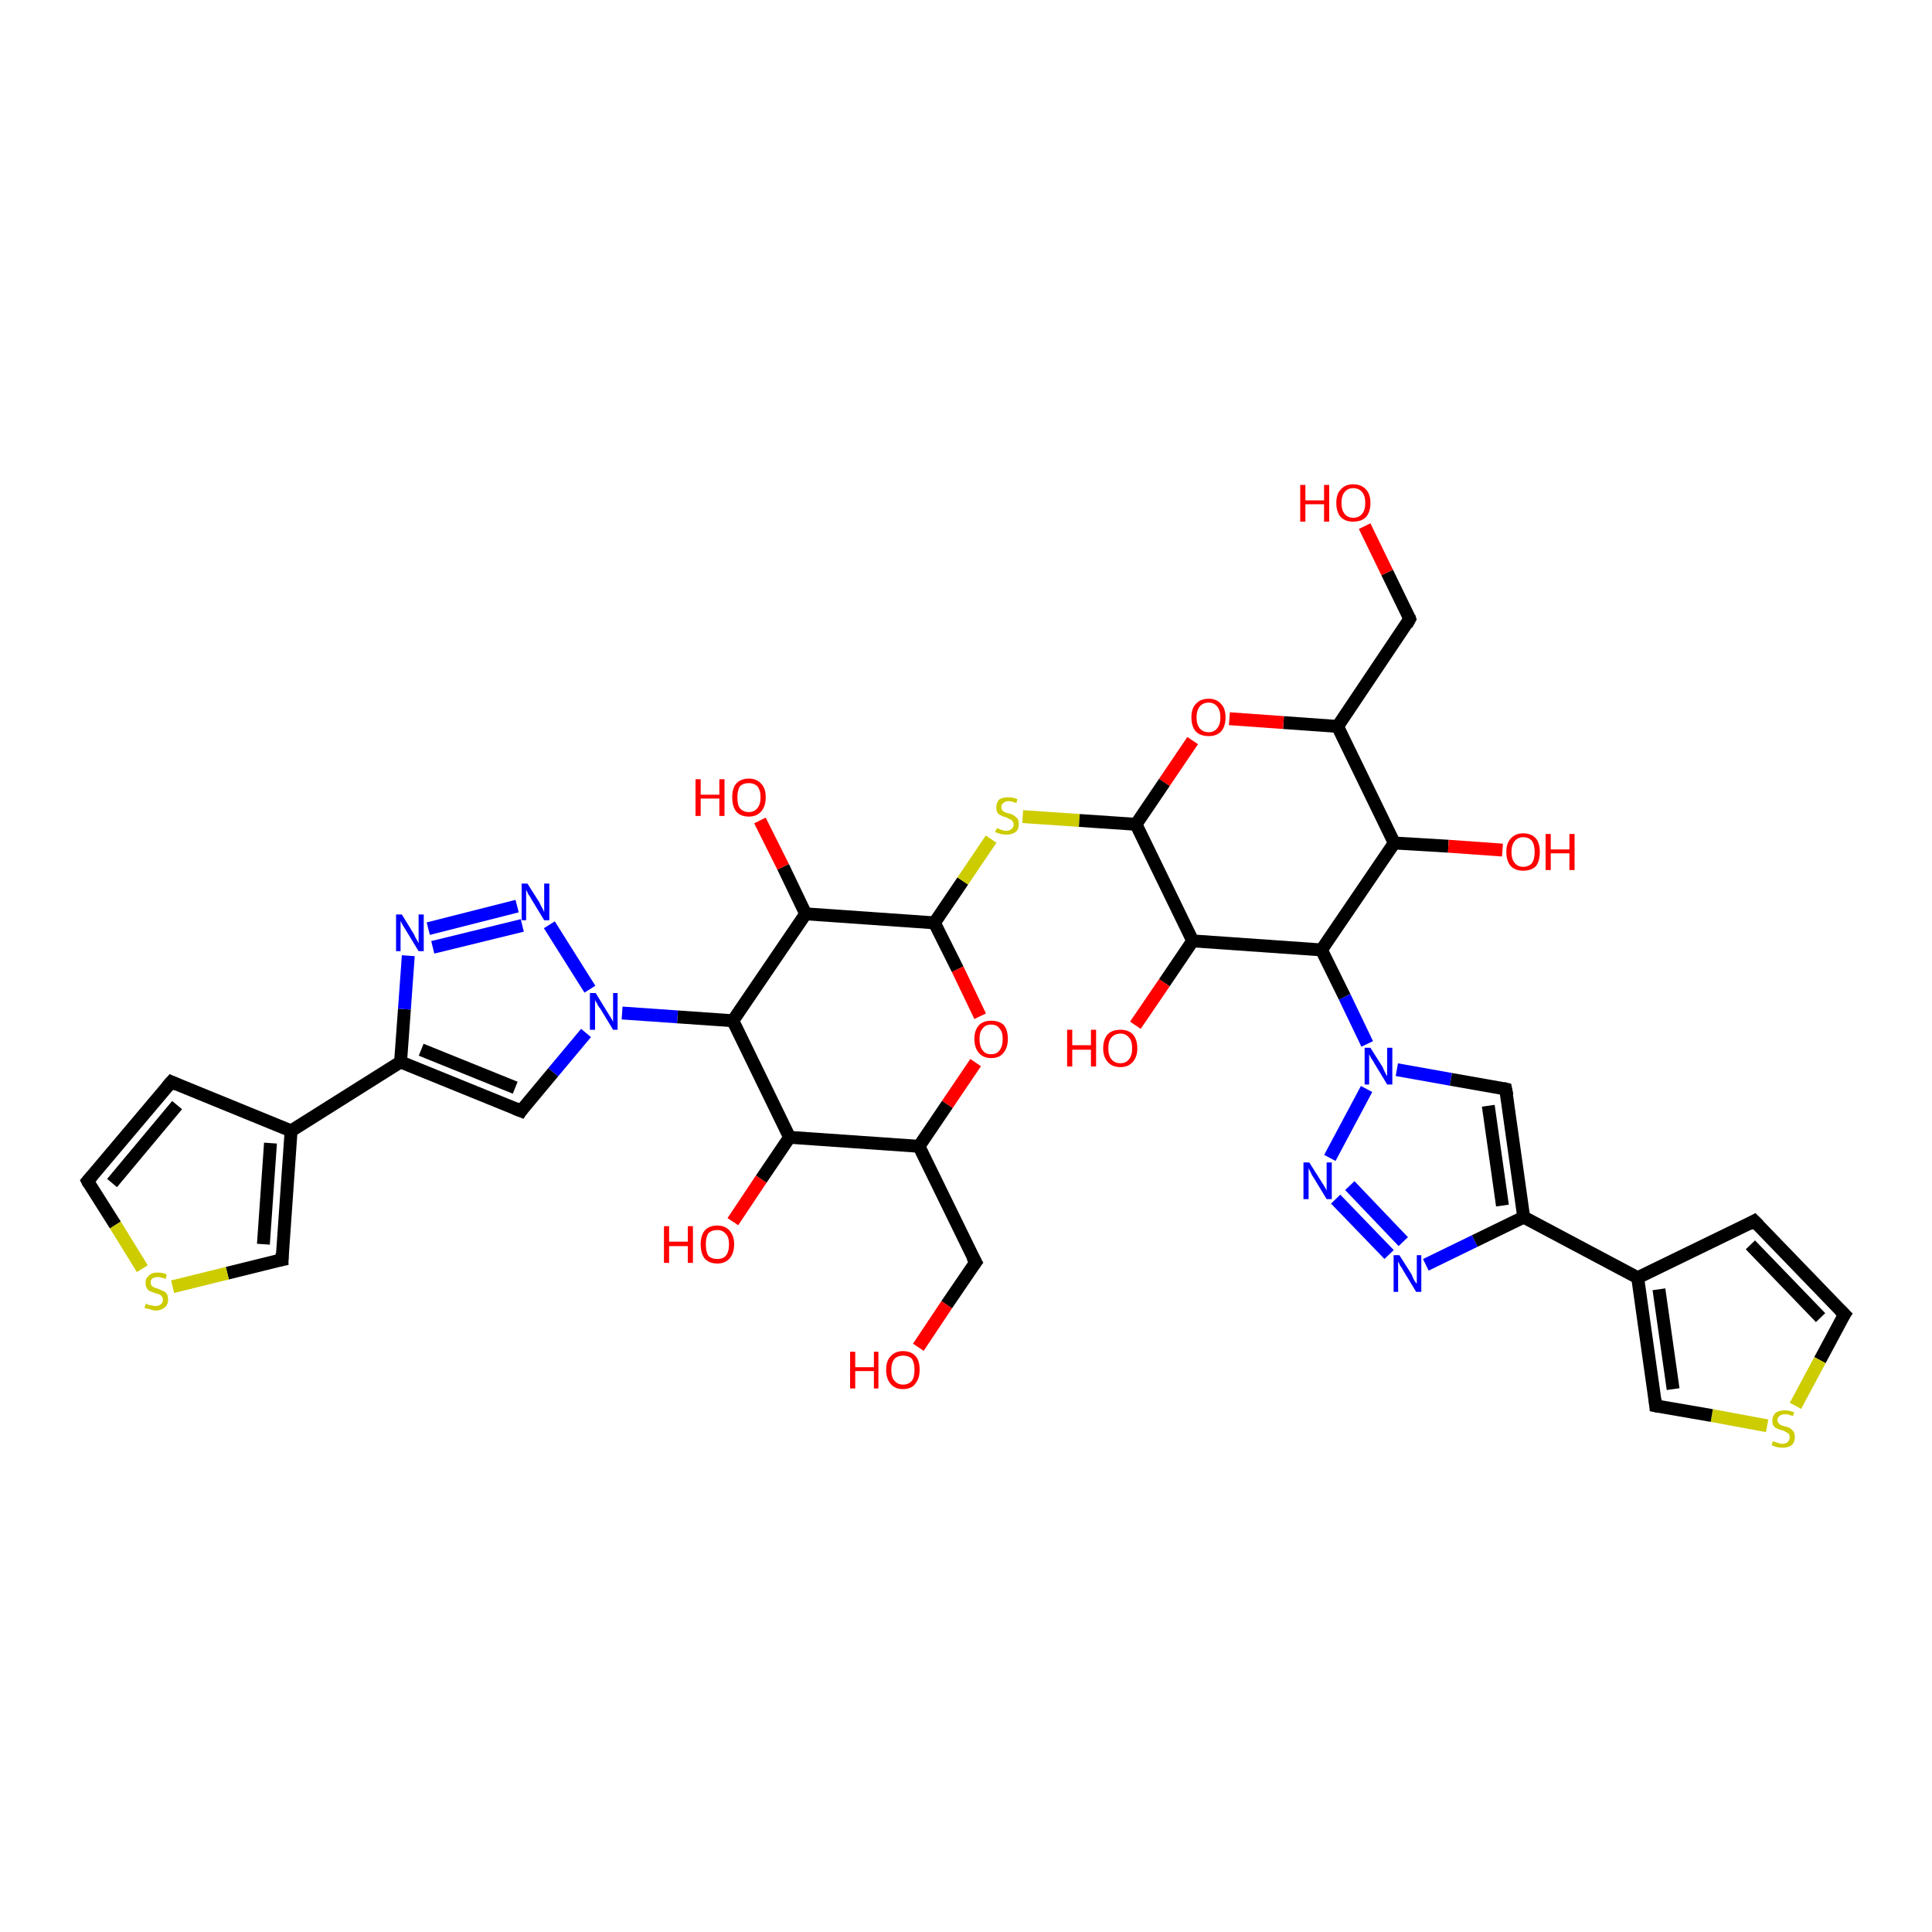 <?xml version='1.0' encoding='iso-8859-1'?>
<svg version='1.1' baseProfile='full'
              xmlns='http://www.w3.org/2000/svg'
                      xmlns:rdkit='http://www.rdkit.org/xml'
                      xmlns:xlink='http://www.w3.org/1999/xlink'
                  xml:space='preserve'
width='300px' height='300px' viewBox='0 0 300 300'>
<!-- END OF HEADER -->
<rect style='opacity:1.0;fill:#FFFFFF;stroke:none' width='300.0' height='300.0' x='0.0' y='0.0'> </rect>
<path class='bond-0 atom-0 atom-1' d='M 151.5,196.0 L 142.7,178.0' style='fill:none;fill-rule:evenodd;stroke:#000000;stroke-width:2.0px;stroke-linecap:butt;stroke-linejoin:miter;stroke-opacity:1' />
<path class='bond-1 atom-1 atom-2' d='M 142.7,178.0 L 122.6,176.6' style='fill:none;fill-rule:evenodd;stroke:#000000;stroke-width:2.0px;stroke-linecap:butt;stroke-linejoin:miter;stroke-opacity:1' />
<path class='bond-2 atom-2 atom-3' d='M 122.6,176.6 L 118.2,183.1' style='fill:none;fill-rule:evenodd;stroke:#000000;stroke-width:2.0px;stroke-linecap:butt;stroke-linejoin:miter;stroke-opacity:1' />
<path class='bond-2 atom-2 atom-3' d='M 118.2,183.1 L 113.8,189.7' style='fill:none;fill-rule:evenodd;stroke:#FF0000;stroke-width:2.0px;stroke-linecap:butt;stroke-linejoin:miter;stroke-opacity:1' />
<path class='bond-3 atom-2 atom-4' d='M 122.6,176.6 L 113.8,158.5' style='fill:none;fill-rule:evenodd;stroke:#000000;stroke-width:2.0px;stroke-linecap:butt;stroke-linejoin:miter;stroke-opacity:1' />
<path class='bond-4 atom-4 atom-5' d='M 113.8,158.5 L 125.1,141.9' style='fill:none;fill-rule:evenodd;stroke:#000000;stroke-width:2.0px;stroke-linecap:butt;stroke-linejoin:miter;stroke-opacity:1' />
<path class='bond-5 atom-5 atom-6' d='M 125.1,141.9 L 121.6,134.6' style='fill:none;fill-rule:evenodd;stroke:#000000;stroke-width:2.0px;stroke-linecap:butt;stroke-linejoin:miter;stroke-opacity:1' />
<path class='bond-5 atom-5 atom-6' d='M 121.6,134.6 L 118.0,127.4' style='fill:none;fill-rule:evenodd;stroke:#FF0000;stroke-width:2.0px;stroke-linecap:butt;stroke-linejoin:miter;stroke-opacity:1' />
<path class='bond-6 atom-5 atom-7' d='M 125.1,141.9 L 145.1,143.3' style='fill:none;fill-rule:evenodd;stroke:#000000;stroke-width:2.0px;stroke-linecap:butt;stroke-linejoin:miter;stroke-opacity:1' />
<path class='bond-7 atom-7 atom-8' d='M 145.1,143.3 L 149.5,136.8' style='fill:none;fill-rule:evenodd;stroke:#000000;stroke-width:2.0px;stroke-linecap:butt;stroke-linejoin:miter;stroke-opacity:1' />
<path class='bond-7 atom-7 atom-8' d='M 149.5,136.8 L 153.9,130.3' style='fill:none;fill-rule:evenodd;stroke:#CCCC00;stroke-width:2.0px;stroke-linecap:butt;stroke-linejoin:miter;stroke-opacity:1' />
<path class='bond-8 atom-8 atom-9' d='M 158.8,126.8 L 167.6,127.4' style='fill:none;fill-rule:evenodd;stroke:#CCCC00;stroke-width:2.0px;stroke-linecap:butt;stroke-linejoin:miter;stroke-opacity:1' />
<path class='bond-8 atom-8 atom-9' d='M 167.6,127.4 L 176.4,128.0' style='fill:none;fill-rule:evenodd;stroke:#000000;stroke-width:2.0px;stroke-linecap:butt;stroke-linejoin:miter;stroke-opacity:1' />
<path class='bond-9 atom-9 atom-10' d='M 176.4,128.0 L 185.2,146.1' style='fill:none;fill-rule:evenodd;stroke:#000000;stroke-width:2.0px;stroke-linecap:butt;stroke-linejoin:miter;stroke-opacity:1' />
<path class='bond-10 atom-10 atom-11' d='M 185.2,146.1 L 180.8,152.6' style='fill:none;fill-rule:evenodd;stroke:#000000;stroke-width:2.0px;stroke-linecap:butt;stroke-linejoin:miter;stroke-opacity:1' />
<path class='bond-10 atom-10 atom-11' d='M 180.8,152.6 L 176.3,159.2' style='fill:none;fill-rule:evenodd;stroke:#FF0000;stroke-width:2.0px;stroke-linecap:butt;stroke-linejoin:miter;stroke-opacity:1' />
<path class='bond-11 atom-10 atom-12' d='M 185.2,146.1 L 205.2,147.5' style='fill:none;fill-rule:evenodd;stroke:#000000;stroke-width:2.0px;stroke-linecap:butt;stroke-linejoin:miter;stroke-opacity:1' />
<path class='bond-12 atom-12 atom-13' d='M 205.2,147.5 L 216.5,130.9' style='fill:none;fill-rule:evenodd;stroke:#000000;stroke-width:2.0px;stroke-linecap:butt;stroke-linejoin:miter;stroke-opacity:1' />
<path class='bond-13 atom-13 atom-14' d='M 216.5,130.9 L 207.7,112.8' style='fill:none;fill-rule:evenodd;stroke:#000000;stroke-width:2.0px;stroke-linecap:butt;stroke-linejoin:miter;stroke-opacity:1' />
<path class='bond-14 atom-14 atom-15' d='M 207.7,112.8 L 199.3,112.2' style='fill:none;fill-rule:evenodd;stroke:#000000;stroke-width:2.0px;stroke-linecap:butt;stroke-linejoin:miter;stroke-opacity:1' />
<path class='bond-14 atom-14 atom-15' d='M 199.3,112.2 L 190.9,111.6' style='fill:none;fill-rule:evenodd;stroke:#FF0000;stroke-width:2.0px;stroke-linecap:butt;stroke-linejoin:miter;stroke-opacity:1' />
<path class='bond-15 atom-14 atom-16' d='M 207.7,112.8 L 218.9,96.1' style='fill:none;fill-rule:evenodd;stroke:#000000;stroke-width:2.0px;stroke-linecap:butt;stroke-linejoin:miter;stroke-opacity:1' />
<path class='bond-16 atom-16 atom-17' d='M 218.9,96.1 L 215.4,88.9' style='fill:none;fill-rule:evenodd;stroke:#000000;stroke-width:2.0px;stroke-linecap:butt;stroke-linejoin:miter;stroke-opacity:1' />
<path class='bond-16 atom-16 atom-17' d='M 215.4,88.9 L 211.9,81.7' style='fill:none;fill-rule:evenodd;stroke:#FF0000;stroke-width:2.0px;stroke-linecap:butt;stroke-linejoin:miter;stroke-opacity:1' />
<path class='bond-17 atom-13 atom-18' d='M 216.5,130.9 L 224.9,131.4' style='fill:none;fill-rule:evenodd;stroke:#000000;stroke-width:2.0px;stroke-linecap:butt;stroke-linejoin:miter;stroke-opacity:1' />
<path class='bond-17 atom-13 atom-18' d='M 224.9,131.4 L 233.3,132.0' style='fill:none;fill-rule:evenodd;stroke:#FF0000;stroke-width:2.0px;stroke-linecap:butt;stroke-linejoin:miter;stroke-opacity:1' />
<path class='bond-18 atom-12 atom-19' d='M 205.2,147.5 L 208.8,154.8' style='fill:none;fill-rule:evenodd;stroke:#000000;stroke-width:2.0px;stroke-linecap:butt;stroke-linejoin:miter;stroke-opacity:1' />
<path class='bond-18 atom-12 atom-19' d='M 208.8,154.8 L 212.3,162.1' style='fill:none;fill-rule:evenodd;stroke:#0000FF;stroke-width:2.0px;stroke-linecap:butt;stroke-linejoin:miter;stroke-opacity:1' />
<path class='bond-19 atom-19 atom-20' d='M 216.9,166.1 L 225.3,167.6' style='fill:none;fill-rule:evenodd;stroke:#0000FF;stroke-width:2.0px;stroke-linecap:butt;stroke-linejoin:miter;stroke-opacity:1' />
<path class='bond-19 atom-19 atom-20' d='M 225.3,167.6 L 233.8,169.1' style='fill:none;fill-rule:evenodd;stroke:#000000;stroke-width:2.0px;stroke-linecap:butt;stroke-linejoin:miter;stroke-opacity:1' />
<path class='bond-20 atom-20 atom-21' d='M 233.8,169.1 L 236.6,189.0' style='fill:none;fill-rule:evenodd;stroke:#000000;stroke-width:2.0px;stroke-linecap:butt;stroke-linejoin:miter;stroke-opacity:1' />
<path class='bond-20 atom-20 atom-21' d='M 231.1,171.7 L 233.3,187.2' style='fill:none;fill-rule:evenodd;stroke:#000000;stroke-width:2.0px;stroke-linecap:butt;stroke-linejoin:miter;stroke-opacity:1' />
<path class='bond-21 atom-21 atom-22' d='M 236.6,189.0 L 229.0,192.7' style='fill:none;fill-rule:evenodd;stroke:#000000;stroke-width:2.0px;stroke-linecap:butt;stroke-linejoin:miter;stroke-opacity:1' />
<path class='bond-21 atom-21 atom-22' d='M 229.0,192.7 L 221.4,196.4' style='fill:none;fill-rule:evenodd;stroke:#0000FF;stroke-width:2.0px;stroke-linecap:butt;stroke-linejoin:miter;stroke-opacity:1' />
<path class='bond-22 atom-22 atom-23' d='M 215.7,194.8 L 207.4,186.2' style='fill:none;fill-rule:evenodd;stroke:#0000FF;stroke-width:2.0px;stroke-linecap:butt;stroke-linejoin:miter;stroke-opacity:1' />
<path class='bond-22 atom-22 atom-23' d='M 217.9,192.8 L 209.6,184.1' style='fill:none;fill-rule:evenodd;stroke:#0000FF;stroke-width:2.0px;stroke-linecap:butt;stroke-linejoin:miter;stroke-opacity:1' />
<path class='bond-23 atom-21 atom-24' d='M 236.6,189.0 L 254.3,198.4' style='fill:none;fill-rule:evenodd;stroke:#000000;stroke-width:2.0px;stroke-linecap:butt;stroke-linejoin:miter;stroke-opacity:1' />
<path class='bond-24 atom-24 atom-25' d='M 254.3,198.4 L 272.4,189.6' style='fill:none;fill-rule:evenodd;stroke:#000000;stroke-width:2.0px;stroke-linecap:butt;stroke-linejoin:miter;stroke-opacity:1' />
<path class='bond-25 atom-25 atom-26' d='M 272.4,189.6 L 286.4,204.1' style='fill:none;fill-rule:evenodd;stroke:#000000;stroke-width:2.0px;stroke-linecap:butt;stroke-linejoin:miter;stroke-opacity:1' />
<path class='bond-25 atom-25 atom-26' d='M 271.8,193.3 L 282.7,204.6' style='fill:none;fill-rule:evenodd;stroke:#000000;stroke-width:2.0px;stroke-linecap:butt;stroke-linejoin:miter;stroke-opacity:1' />
<path class='bond-26 atom-26 atom-27' d='M 286.4,204.1 L 282.6,211.2' style='fill:none;fill-rule:evenodd;stroke:#000000;stroke-width:2.0px;stroke-linecap:butt;stroke-linejoin:miter;stroke-opacity:1' />
<path class='bond-26 atom-26 atom-27' d='M 282.6,211.2 L 278.8,218.3' style='fill:none;fill-rule:evenodd;stroke:#CCCC00;stroke-width:2.0px;stroke-linecap:butt;stroke-linejoin:miter;stroke-opacity:1' />
<path class='bond-27 atom-27 atom-28' d='M 274.4,221.4 L 265.8,219.8' style='fill:none;fill-rule:evenodd;stroke:#CCCC00;stroke-width:2.0px;stroke-linecap:butt;stroke-linejoin:miter;stroke-opacity:1' />
<path class='bond-27 atom-27 atom-28' d='M 265.8,219.8 L 257.1,218.3' style='fill:none;fill-rule:evenodd;stroke:#000000;stroke-width:2.0px;stroke-linecap:butt;stroke-linejoin:miter;stroke-opacity:1' />
<path class='bond-28 atom-7 atom-29' d='M 145.1,143.3 L 148.7,150.5' style='fill:none;fill-rule:evenodd;stroke:#000000;stroke-width:2.0px;stroke-linecap:butt;stroke-linejoin:miter;stroke-opacity:1' />
<path class='bond-28 atom-7 atom-29' d='M 148.7,150.5 L 152.2,157.8' style='fill:none;fill-rule:evenodd;stroke:#FF0000;stroke-width:2.0px;stroke-linecap:butt;stroke-linejoin:miter;stroke-opacity:1' />
<path class='bond-29 atom-4 atom-30' d='M 113.8,158.5 L 105.2,157.9' style='fill:none;fill-rule:evenodd;stroke:#000000;stroke-width:2.0px;stroke-linecap:butt;stroke-linejoin:miter;stroke-opacity:1' />
<path class='bond-29 atom-4 atom-30' d='M 105.2,157.9 L 96.6,157.3' style='fill:none;fill-rule:evenodd;stroke:#0000FF;stroke-width:2.0px;stroke-linecap:butt;stroke-linejoin:miter;stroke-opacity:1' />
<path class='bond-30 atom-30 atom-31' d='M 91.0,160.4 L 85.9,166.5' style='fill:none;fill-rule:evenodd;stroke:#0000FF;stroke-width:2.0px;stroke-linecap:butt;stroke-linejoin:miter;stroke-opacity:1' />
<path class='bond-30 atom-30 atom-31' d='M 85.9,166.5 L 80.9,172.5' style='fill:none;fill-rule:evenodd;stroke:#000000;stroke-width:2.0px;stroke-linecap:butt;stroke-linejoin:miter;stroke-opacity:1' />
<path class='bond-31 atom-31 atom-32' d='M 80.9,172.5 L 62.2,164.9' style='fill:none;fill-rule:evenodd;stroke:#000000;stroke-width:2.0px;stroke-linecap:butt;stroke-linejoin:miter;stroke-opacity:1' />
<path class='bond-31 atom-31 atom-32' d='M 80.0,168.9 L 65.4,163.0' style='fill:none;fill-rule:evenodd;stroke:#000000;stroke-width:2.0px;stroke-linecap:butt;stroke-linejoin:miter;stroke-opacity:1' />
<path class='bond-32 atom-32 atom-33' d='M 62.2,164.9 L 62.8,156.7' style='fill:none;fill-rule:evenodd;stroke:#000000;stroke-width:2.0px;stroke-linecap:butt;stroke-linejoin:miter;stroke-opacity:1' />
<path class='bond-32 atom-32 atom-33' d='M 62.8,156.7 L 63.4,148.4' style='fill:none;fill-rule:evenodd;stroke:#0000FF;stroke-width:2.0px;stroke-linecap:butt;stroke-linejoin:miter;stroke-opacity:1' />
<path class='bond-33 atom-33 atom-34' d='M 66.5,144.2 L 80.3,140.7' style='fill:none;fill-rule:evenodd;stroke:#0000FF;stroke-width:2.0px;stroke-linecap:butt;stroke-linejoin:miter;stroke-opacity:1' />
<path class='bond-33 atom-33 atom-34' d='M 67.2,147.1 L 81.1,143.7' style='fill:none;fill-rule:evenodd;stroke:#0000FF;stroke-width:2.0px;stroke-linecap:butt;stroke-linejoin:miter;stroke-opacity:1' />
<path class='bond-34 atom-32 atom-35' d='M 62.2,164.9 L 45.2,175.6' style='fill:none;fill-rule:evenodd;stroke:#000000;stroke-width:2.0px;stroke-linecap:butt;stroke-linejoin:miter;stroke-opacity:1' />
<path class='bond-35 atom-35 atom-36' d='M 45.2,175.6 L 43.8,195.6' style='fill:none;fill-rule:evenodd;stroke:#000000;stroke-width:2.0px;stroke-linecap:butt;stroke-linejoin:miter;stroke-opacity:1' />
<path class='bond-35 atom-35 atom-36' d='M 42.0,177.5 L 40.9,193.2' style='fill:none;fill-rule:evenodd;stroke:#000000;stroke-width:2.0px;stroke-linecap:butt;stroke-linejoin:miter;stroke-opacity:1' />
<path class='bond-36 atom-36 atom-37' d='M 43.8,195.6 L 35.3,197.7' style='fill:none;fill-rule:evenodd;stroke:#000000;stroke-width:2.0px;stroke-linecap:butt;stroke-linejoin:miter;stroke-opacity:1' />
<path class='bond-36 atom-36 atom-37' d='M 35.3,197.7 L 26.8,199.8' style='fill:none;fill-rule:evenodd;stroke:#CCCC00;stroke-width:2.0px;stroke-linecap:butt;stroke-linejoin:miter;stroke-opacity:1' />
<path class='bond-37 atom-37 atom-38' d='M 22.1,197.0 L 17.9,190.2' style='fill:none;fill-rule:evenodd;stroke:#CCCC00;stroke-width:2.0px;stroke-linecap:butt;stroke-linejoin:miter;stroke-opacity:1' />
<path class='bond-37 atom-37 atom-38' d='M 17.9,190.2 L 13.6,183.4' style='fill:none;fill-rule:evenodd;stroke:#000000;stroke-width:2.0px;stroke-linecap:butt;stroke-linejoin:miter;stroke-opacity:1' />
<path class='bond-38 atom-38 atom-39' d='M 13.6,183.4 L 26.6,168.0' style='fill:none;fill-rule:evenodd;stroke:#000000;stroke-width:2.0px;stroke-linecap:butt;stroke-linejoin:miter;stroke-opacity:1' />
<path class='bond-38 atom-38 atom-39' d='M 17.4,183.7 L 27.5,171.6' style='fill:none;fill-rule:evenodd;stroke:#000000;stroke-width:2.0px;stroke-linecap:butt;stroke-linejoin:miter;stroke-opacity:1' />
<path class='bond-39 atom-0 atom-40' d='M 151.5,196.0 L 147.0,202.6' style='fill:none;fill-rule:evenodd;stroke:#000000;stroke-width:2.0px;stroke-linecap:butt;stroke-linejoin:miter;stroke-opacity:1' />
<path class='bond-39 atom-0 atom-40' d='M 147.0,202.6 L 142.6,209.2' style='fill:none;fill-rule:evenodd;stroke:#FF0000;stroke-width:2.0px;stroke-linecap:butt;stroke-linejoin:miter;stroke-opacity:1' />
<path class='bond-40 atom-15 atom-9' d='M 185.2,115.0 L 180.8,121.5' style='fill:none;fill-rule:evenodd;stroke:#FF0000;stroke-width:2.0px;stroke-linecap:butt;stroke-linejoin:miter;stroke-opacity:1' />
<path class='bond-40 atom-15 atom-9' d='M 180.8,121.5 L 176.4,128.0' style='fill:none;fill-rule:evenodd;stroke:#000000;stroke-width:2.0px;stroke-linecap:butt;stroke-linejoin:miter;stroke-opacity:1' />
<path class='bond-41 atom-23 atom-19' d='M 206.5,179.8 L 212.2,169.1' style='fill:none;fill-rule:evenodd;stroke:#0000FF;stroke-width:2.0px;stroke-linecap:butt;stroke-linejoin:miter;stroke-opacity:1' />
<path class='bond-42 atom-28 atom-24' d='M 257.1,218.3 L 254.3,198.4' style='fill:none;fill-rule:evenodd;stroke:#000000;stroke-width:2.0px;stroke-linecap:butt;stroke-linejoin:miter;stroke-opacity:1' />
<path class='bond-42 atom-28 atom-24' d='M 259.8,215.7 L 257.6,200.2' style='fill:none;fill-rule:evenodd;stroke:#000000;stroke-width:2.0px;stroke-linecap:butt;stroke-linejoin:miter;stroke-opacity:1' />
<path class='bond-43 atom-29 atom-1' d='M 151.5,165.0 L 147.1,171.5' style='fill:none;fill-rule:evenodd;stroke:#FF0000;stroke-width:2.0px;stroke-linecap:butt;stroke-linejoin:miter;stroke-opacity:1' />
<path class='bond-43 atom-29 atom-1' d='M 147.1,171.5 L 142.7,178.0' style='fill:none;fill-rule:evenodd;stroke:#000000;stroke-width:2.0px;stroke-linecap:butt;stroke-linejoin:miter;stroke-opacity:1' />
<path class='bond-44 atom-34 atom-30' d='M 85.3,143.6 L 91.6,153.6' style='fill:none;fill-rule:evenodd;stroke:#0000FF;stroke-width:2.0px;stroke-linecap:butt;stroke-linejoin:miter;stroke-opacity:1' />
<path class='bond-45 atom-39 atom-35' d='M 26.6,168.0 L 45.2,175.6' style='fill:none;fill-rule:evenodd;stroke:#000000;stroke-width:2.0px;stroke-linecap:butt;stroke-linejoin:miter;stroke-opacity:1' />
<path d='M 151.0,195.1 L 151.5,196.0 L 151.2,196.4' style='fill:none;stroke:#000000;stroke-width:2.0px;stroke-linecap:butt;stroke-linejoin:miter;stroke-opacity:1;' />
<path d='M 218.4,97.0 L 218.9,96.1 L 218.8,95.8' style='fill:none;stroke:#000000;stroke-width:2.0px;stroke-linecap:butt;stroke-linejoin:miter;stroke-opacity:1;' />
<path d='M 233.4,169.0 L 233.8,169.1 L 234.0,170.1' style='fill:none;stroke:#000000;stroke-width:2.0px;stroke-linecap:butt;stroke-linejoin:miter;stroke-opacity:1;' />
<path d='M 271.5,190.1 L 272.4,189.6 L 273.1,190.3' style='fill:none;stroke:#000000;stroke-width:2.0px;stroke-linecap:butt;stroke-linejoin:miter;stroke-opacity:1;' />
<path d='M 285.7,203.4 L 286.4,204.1 L 286.2,204.4' style='fill:none;stroke:#000000;stroke-width:2.0px;stroke-linecap:butt;stroke-linejoin:miter;stroke-opacity:1;' />
<path d='M 257.6,218.4 L 257.1,218.3 L 257.0,217.3' style='fill:none;stroke:#000000;stroke-width:2.0px;stroke-linecap:butt;stroke-linejoin:miter;stroke-opacity:1;' />
<path d='M 81.1,172.2 L 80.9,172.5 L 79.9,172.1' style='fill:none;stroke:#000000;stroke-width:2.0px;stroke-linecap:butt;stroke-linejoin:miter;stroke-opacity:1;' />
<path d='M 43.8,194.6 L 43.8,195.6 L 43.3,195.7' style='fill:none;stroke:#000000;stroke-width:2.0px;stroke-linecap:butt;stroke-linejoin:miter;stroke-opacity:1;' />
<path d='M 13.8,183.8 L 13.6,183.4 L 14.3,182.6' style='fill:none;stroke:#000000;stroke-width:2.0px;stroke-linecap:butt;stroke-linejoin:miter;stroke-opacity:1;' />
<path d='M 25.9,168.8 L 26.6,168.0 L 27.5,168.4' style='fill:none;stroke:#000000;stroke-width:2.0px;stroke-linecap:butt;stroke-linejoin:miter;stroke-opacity:1;' />
<path class='atom-3' d='M 103.1 190.4
L 103.9 190.4
L 103.9 192.8
L 106.8 192.8
L 106.8 190.4
L 107.6 190.4
L 107.6 196.1
L 106.8 196.1
L 106.8 193.5
L 103.9 193.5
L 103.9 196.1
L 103.1 196.1
L 103.1 190.4
' fill='#FF0000'/>
<path class='atom-3' d='M 108.8 193.2
Q 108.8 191.9, 109.4 191.1
Q 110.1 190.3, 111.4 190.3
Q 112.6 190.3, 113.3 191.1
Q 114.0 191.9, 114.0 193.2
Q 114.0 194.6, 113.3 195.4
Q 112.6 196.2, 111.4 196.2
Q 110.1 196.2, 109.4 195.4
Q 108.8 194.6, 108.8 193.2
M 111.4 195.5
Q 112.2 195.5, 112.7 195.0
Q 113.2 194.4, 113.2 193.2
Q 113.2 192.1, 112.7 191.6
Q 112.2 191.0, 111.4 191.0
Q 110.5 191.0, 110.0 191.5
Q 109.6 192.1, 109.6 193.2
Q 109.6 194.4, 110.0 195.0
Q 110.5 195.5, 111.4 195.5
' fill='#FF0000'/>
<path class='atom-6' d='M 108.0 121.0
L 108.8 121.0
L 108.8 123.4
L 111.7 123.4
L 111.7 121.0
L 112.5 121.0
L 112.5 126.7
L 111.7 126.7
L 111.7 124.0
L 108.8 124.0
L 108.8 126.7
L 108.0 126.7
L 108.0 121.0
' fill='#FF0000'/>
<path class='atom-6' d='M 113.7 123.8
Q 113.7 122.4, 114.3 121.7
Q 115.0 120.9, 116.3 120.9
Q 117.5 120.9, 118.2 121.7
Q 118.9 122.4, 118.9 123.8
Q 118.9 125.2, 118.2 126.0
Q 117.5 126.8, 116.3 126.8
Q 115.0 126.8, 114.3 126.0
Q 113.7 125.2, 113.7 123.8
M 116.3 126.1
Q 117.1 126.1, 117.6 125.5
Q 118.1 124.9, 118.1 123.8
Q 118.1 122.7, 117.6 122.1
Q 117.1 121.6, 116.3 121.6
Q 115.4 121.6, 114.9 122.1
Q 114.5 122.7, 114.5 123.8
Q 114.5 125.0, 114.9 125.5
Q 115.4 126.1, 116.3 126.1
' fill='#FF0000'/>
<path class='atom-8' d='M 154.8 128.6
Q 154.8 128.6, 155.1 128.7
Q 155.3 128.8, 155.6 128.9
Q 155.9 129.0, 156.2 129.0
Q 156.8 129.0, 157.1 128.7
Q 157.4 128.4, 157.4 128.0
Q 157.4 127.7, 157.2 127.5
Q 157.1 127.3, 156.8 127.2
Q 156.6 127.1, 156.2 126.9
Q 155.7 126.8, 155.4 126.6
Q 155.1 126.5, 154.9 126.2
Q 154.7 125.9, 154.7 125.4
Q 154.7 124.7, 155.1 124.2
Q 155.6 123.8, 156.6 123.8
Q 157.3 123.8, 158.0 124.1
L 157.8 124.7
Q 157.1 124.4, 156.6 124.4
Q 156.1 124.4, 155.8 124.7
Q 155.5 124.9, 155.5 125.3
Q 155.5 125.6, 155.6 125.8
Q 155.8 126.0, 156.0 126.1
Q 156.2 126.2, 156.6 126.3
Q 157.1 126.4, 157.4 126.6
Q 157.7 126.8, 158.0 127.1
Q 158.2 127.4, 158.2 128.0
Q 158.2 128.8, 157.7 129.2
Q 157.1 129.6, 156.3 129.6
Q 155.8 129.6, 155.4 129.5
Q 155.0 129.4, 154.5 129.2
L 154.8 128.6
' fill='#CCCC00'/>
<path class='atom-11' d='M 165.7 159.9
L 166.5 159.9
L 166.5 162.3
L 169.4 162.3
L 169.4 159.9
L 170.2 159.9
L 170.2 165.6
L 169.4 165.6
L 169.4 163.0
L 166.5 163.0
L 166.5 165.6
L 165.7 165.6
L 165.7 159.9
' fill='#FF0000'/>
<path class='atom-11' d='M 171.3 162.8
Q 171.3 161.4, 172.0 160.6
Q 172.7 159.9, 174.0 159.9
Q 175.2 159.9, 175.9 160.6
Q 176.6 161.4, 176.6 162.8
Q 176.6 164.1, 175.9 164.9
Q 175.2 165.7, 174.0 165.7
Q 172.7 165.7, 172.0 164.9
Q 171.3 164.1, 171.3 162.8
M 174.0 165.1
Q 174.8 165.1, 175.3 164.5
Q 175.8 163.9, 175.8 162.8
Q 175.8 161.6, 175.3 161.1
Q 174.8 160.5, 174.0 160.5
Q 173.1 160.5, 172.6 161.1
Q 172.1 161.6, 172.1 162.8
Q 172.1 163.9, 172.6 164.5
Q 173.1 165.1, 174.0 165.1
' fill='#FF0000'/>
<path class='atom-15' d='M 185.0 111.4
Q 185.0 110.0, 185.7 109.3
Q 186.4 108.5, 187.7 108.5
Q 188.9 108.5, 189.6 109.3
Q 190.3 110.0, 190.3 111.4
Q 190.3 112.8, 189.6 113.6
Q 188.9 114.3, 187.7 114.3
Q 186.4 114.3, 185.7 113.6
Q 185.0 112.8, 185.0 111.4
M 187.7 113.7
Q 188.5 113.7, 189.0 113.1
Q 189.5 112.5, 189.5 111.4
Q 189.5 110.3, 189.0 109.7
Q 188.5 109.1, 187.7 109.1
Q 186.8 109.1, 186.3 109.7
Q 185.8 110.3, 185.8 111.4
Q 185.8 112.5, 186.3 113.1
Q 186.8 113.7, 187.7 113.7
' fill='#FF0000'/>
<path class='atom-17' d='M 201.9 75.3
L 202.7 75.3
L 202.7 77.7
L 205.6 77.7
L 205.6 75.3
L 206.4 75.3
L 206.4 81.0
L 205.6 81.0
L 205.6 78.3
L 202.7 78.3
L 202.7 81.0
L 201.9 81.0
L 201.9 75.3
' fill='#FF0000'/>
<path class='atom-17' d='M 207.5 78.1
Q 207.5 76.7, 208.2 76.0
Q 208.9 75.2, 210.1 75.2
Q 211.4 75.2, 212.1 76.0
Q 212.8 76.7, 212.8 78.1
Q 212.8 79.5, 212.1 80.3
Q 211.4 81.0, 210.1 81.0
Q 208.9 81.0, 208.2 80.3
Q 207.5 79.5, 207.5 78.1
M 210.1 80.4
Q 211.0 80.4, 211.5 79.8
Q 212.0 79.2, 212.0 78.1
Q 212.0 77.0, 211.5 76.4
Q 211.0 75.8, 210.1 75.8
Q 209.3 75.8, 208.8 76.4
Q 208.3 77.0, 208.3 78.1
Q 208.3 79.2, 208.8 79.8
Q 209.3 80.4, 210.1 80.4
' fill='#FF0000'/>
<path class='atom-18' d='M 233.9 132.3
Q 233.9 130.9, 234.6 130.2
Q 235.3 129.4, 236.5 129.4
Q 237.8 129.4, 238.5 130.2
Q 239.1 130.9, 239.1 132.3
Q 239.1 133.7, 238.5 134.5
Q 237.8 135.2, 236.5 135.2
Q 235.3 135.2, 234.6 134.5
Q 233.9 133.7, 233.9 132.3
M 236.5 134.6
Q 237.4 134.6, 237.9 134.0
Q 238.3 133.4, 238.3 132.3
Q 238.3 131.2, 237.9 130.6
Q 237.4 130.0, 236.5 130.0
Q 235.7 130.0, 235.2 130.6
Q 234.7 131.2, 234.7 132.3
Q 234.7 133.4, 235.2 134.0
Q 235.7 134.6, 236.5 134.6
' fill='#FF0000'/>
<path class='atom-18' d='M 240.0 129.5
L 240.8 129.5
L 240.8 131.9
L 243.7 131.9
L 243.7 129.5
L 244.5 129.5
L 244.5 135.1
L 243.7 135.1
L 243.7 132.5
L 240.8 132.5
L 240.8 135.1
L 240.0 135.1
L 240.0 129.5
' fill='#FF0000'/>
<path class='atom-19' d='M 212.8 162.7
L 214.7 165.7
Q 214.8 166.0, 215.1 166.6
Q 215.4 167.1, 215.4 167.1
L 215.4 162.7
L 216.2 162.7
L 216.2 168.4
L 215.4 168.4
L 213.4 165.1
Q 213.2 164.7, 212.9 164.3
Q 212.7 163.9, 212.6 163.7
L 212.6 168.4
L 211.9 168.4
L 211.9 162.7
L 212.8 162.7
' fill='#0000FF'/>
<path class='atom-22' d='M 217.3 194.9
L 219.2 197.9
Q 219.3 198.2, 219.6 198.8
Q 219.9 199.3, 220.0 199.3
L 220.0 194.9
L 220.7 194.9
L 220.7 200.6
L 219.9 200.6
L 217.9 197.3
Q 217.7 196.9, 217.4 196.5
Q 217.2 196.0, 217.1 195.9
L 217.1 200.6
L 216.4 200.6
L 216.4 194.9
L 217.3 194.9
' fill='#0000FF'/>
<path class='atom-23' d='M 203.3 180.5
L 205.2 183.5
Q 205.4 183.8, 205.7 184.3
Q 206.0 184.8, 206.0 184.9
L 206.0 180.5
L 206.8 180.5
L 206.8 186.2
L 206.0 186.2
L 204.0 182.9
Q 203.7 182.5, 203.5 182.0
Q 203.3 181.6, 203.2 181.4
L 203.2 186.2
L 202.4 186.2
L 202.4 180.5
L 203.3 180.5
' fill='#0000FF'/>
<path class='atom-27' d='M 275.3 223.8
Q 275.4 223.8, 275.6 223.9
Q 275.9 224.0, 276.2 224.1
Q 276.5 224.2, 276.8 224.2
Q 277.3 224.2, 277.6 223.9
Q 277.9 223.6, 277.9 223.2
Q 277.9 222.9, 277.8 222.7
Q 277.6 222.5, 277.4 222.4
Q 277.2 222.3, 276.8 222.1
Q 276.2 222.0, 275.9 221.8
Q 275.6 221.7, 275.4 221.4
Q 275.2 221.1, 275.2 220.6
Q 275.2 219.9, 275.7 219.4
Q 276.2 219.0, 277.2 219.0
Q 277.8 219.0, 278.6 219.3
L 278.4 219.9
Q 277.7 219.6, 277.2 219.6
Q 276.6 219.6, 276.3 219.9
Q 276.0 220.1, 276.0 220.5
Q 276.0 220.8, 276.2 221.0
Q 276.3 221.2, 276.6 221.3
Q 276.8 221.4, 277.2 221.5
Q 277.7 221.6, 278.0 221.8
Q 278.3 222.0, 278.5 222.3
Q 278.7 222.6, 278.7 223.2
Q 278.7 224.0, 278.2 224.4
Q 277.7 224.8, 276.8 224.8
Q 276.3 224.8, 275.9 224.7
Q 275.5 224.6, 275.1 224.4
L 275.3 223.8
' fill='#CCCC00'/>
<path class='atom-29' d='M 151.3 161.3
Q 151.3 160.0, 152.0 159.2
Q 152.7 158.5, 153.9 158.5
Q 155.2 158.5, 155.9 159.2
Q 156.5 160.0, 156.5 161.3
Q 156.5 162.7, 155.8 163.5
Q 155.2 164.3, 153.9 164.3
Q 152.7 164.3, 152.0 163.5
Q 151.3 162.7, 151.3 161.3
M 153.9 163.7
Q 154.8 163.7, 155.2 163.1
Q 155.7 162.5, 155.7 161.3
Q 155.7 160.2, 155.2 159.7
Q 154.8 159.1, 153.9 159.1
Q 153.0 159.1, 152.6 159.7
Q 152.1 160.2, 152.1 161.3
Q 152.1 162.5, 152.6 163.1
Q 153.0 163.7, 153.9 163.7
' fill='#FF0000'/>
<path class='atom-30' d='M 92.5 154.2
L 94.4 157.3
Q 94.6 157.6, 94.9 158.1
Q 95.2 158.6, 95.2 158.7
L 95.2 154.2
L 95.9 154.2
L 95.9 159.9
L 95.2 159.9
L 93.2 156.6
Q 92.9 156.3, 92.7 155.8
Q 92.4 155.4, 92.4 155.2
L 92.4 159.9
L 91.6 159.9
L 91.6 154.2
L 92.5 154.2
' fill='#0000FF'/>
<path class='atom-33' d='M 62.4 142.0
L 64.3 145.1
Q 64.4 145.4, 64.7 145.9
Q 65.0 146.4, 65.0 146.5
L 65.0 142.0
L 65.8 142.0
L 65.8 147.7
L 65.0 147.7
L 63.0 144.4
Q 62.8 144.1, 62.5 143.6
Q 62.3 143.2, 62.2 143.0
L 62.2 147.7
L 61.5 147.7
L 61.5 142.0
L 62.4 142.0
' fill='#0000FF'/>
<path class='atom-34' d='M 81.9 137.2
L 83.8 140.2
Q 83.9 140.5, 84.2 141.0
Q 84.5 141.6, 84.5 141.6
L 84.5 137.2
L 85.3 137.2
L 85.3 142.9
L 84.5 142.9
L 82.5 139.6
Q 82.3 139.2, 82.0 138.8
Q 81.8 138.3, 81.7 138.2
L 81.7 142.9
L 81.0 142.9
L 81.0 137.2
L 81.9 137.2
' fill='#0000FF'/>
<path class='atom-37' d='M 22.7 202.4
Q 22.7 202.4, 23.0 202.6
Q 23.3 202.7, 23.6 202.7
Q 23.8 202.8, 24.1 202.8
Q 24.7 202.8, 25.0 202.5
Q 25.3 202.3, 25.3 201.8
Q 25.3 201.5, 25.1 201.3
Q 25.0 201.1, 24.7 201.0
Q 24.5 200.9, 24.1 200.8
Q 23.6 200.6, 23.3 200.5
Q 23.0 200.4, 22.8 200.0
Q 22.6 199.7, 22.6 199.2
Q 22.6 198.5, 23.1 198.1
Q 23.5 197.6, 24.5 197.6
Q 25.2 197.6, 25.9 197.9
L 25.7 198.6
Q 25.0 198.3, 24.5 198.3
Q 24.0 198.3, 23.7 198.5
Q 23.4 198.7, 23.4 199.1
Q 23.4 199.4, 23.5 199.6
Q 23.7 199.8, 23.9 199.9
Q 24.1 200.0, 24.5 200.1
Q 25.0 200.3, 25.4 200.5
Q 25.7 200.6, 25.9 200.9
Q 26.1 201.3, 26.1 201.8
Q 26.1 202.6, 25.6 203.0
Q 25.0 203.5, 24.2 203.5
Q 23.7 203.5, 23.3 203.3
Q 22.9 203.2, 22.4 203.1
L 22.7 202.4
' fill='#CCCC00'/>
<path class='atom-40' d='M 132.0 209.9
L 132.8 209.9
L 132.8 212.3
L 135.7 212.3
L 135.7 209.9
L 136.4 209.9
L 136.4 215.6
L 135.7 215.6
L 135.7 212.9
L 132.8 212.9
L 132.8 215.6
L 132.0 215.6
L 132.0 209.9
' fill='#FF0000'/>
<path class='atom-40' d='M 137.6 212.7
Q 137.6 211.3, 138.3 210.6
Q 139.0 209.8, 140.2 209.8
Q 141.5 209.8, 142.2 210.6
Q 142.8 211.3, 142.8 212.7
Q 142.8 214.1, 142.1 214.9
Q 141.5 215.7, 140.2 215.7
Q 139.0 215.7, 138.3 214.9
Q 137.6 214.1, 137.6 212.7
M 140.2 215.0
Q 141.1 215.0, 141.6 214.4
Q 142.0 213.9, 142.0 212.7
Q 142.0 211.6, 141.6 211.0
Q 141.1 210.5, 140.2 210.5
Q 139.4 210.5, 138.9 211.0
Q 138.4 211.6, 138.4 212.7
Q 138.4 213.9, 138.9 214.4
Q 139.4 215.0, 140.2 215.0
' fill='#FF0000'/>
</svg>
